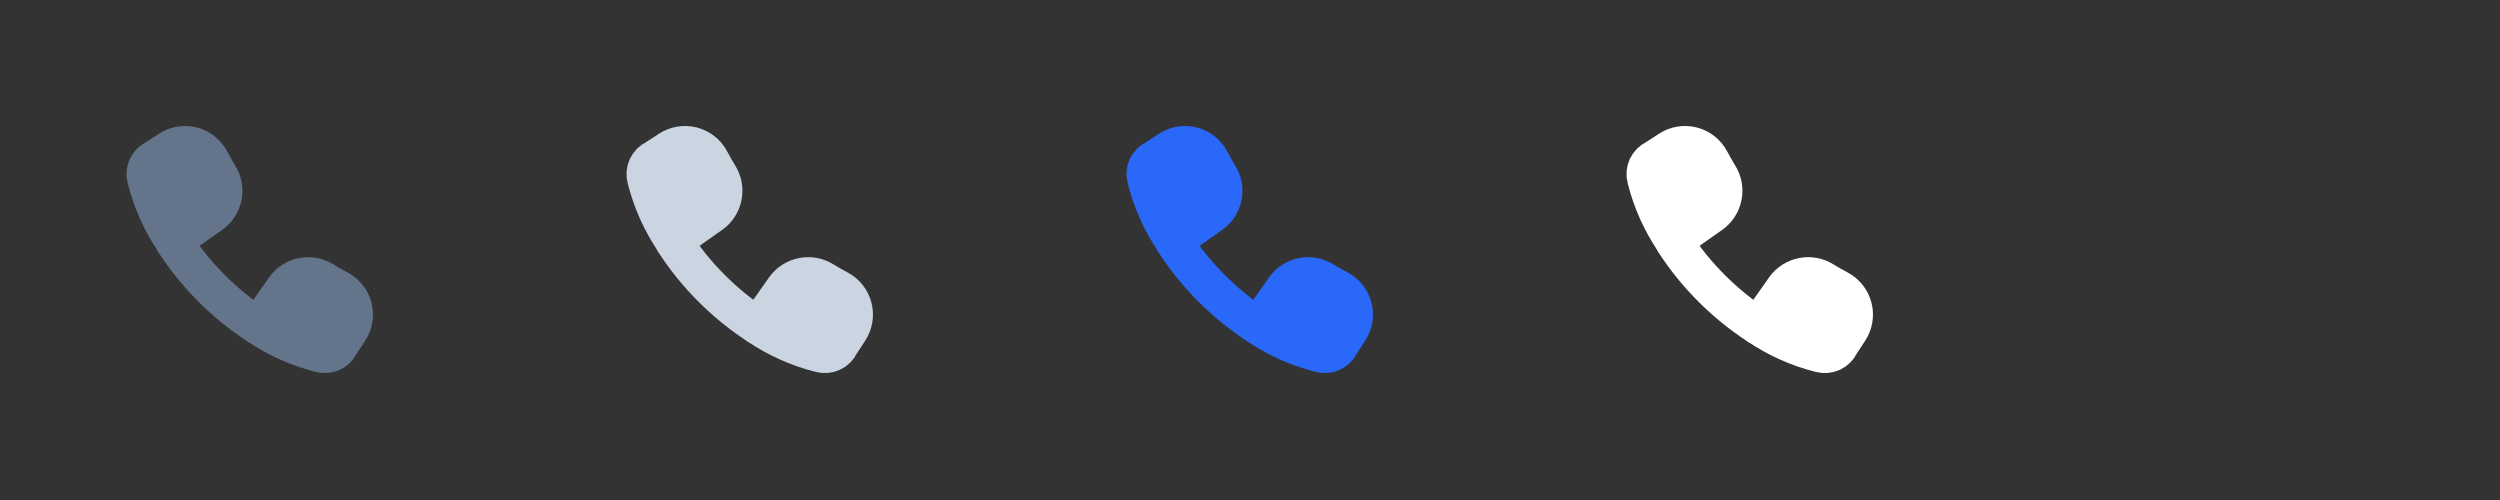 <svg width="80" height="16" viewBox="0 0 80 16" fill="none" xmlns="http://www.w3.org/2000/svg">
<rect x="0" y="0" width="80" height="16" fill="#333333" stroke="none"/>
<g clip-path="url(#clip0_944_20203)">
<path d="M4.667 5.713C4.845 6.427 5.147 7.104 5.56 7.713L6.773 6.86C6.965 6.721 7.096 6.514 7.141 6.281C7.186 6.048 7.14 5.807 7.013 5.607C6.92 5.453 6.827 5.293 6.74 5.127C6.68 5.012 6.596 4.911 6.494 4.831C6.392 4.75 6.275 4.692 6.149 4.66C6.023 4.628 5.892 4.623 5.764 4.645C5.637 4.666 5.515 4.715 5.407 4.787L4.967 5.073C4.849 5.127 4.754 5.221 4.699 5.338C4.644 5.456 4.633 5.588 4.667 5.713Z" fill="#64748B"/>
<path d="M10.893 11.02L11.18 10.58C11.252 10.472 11.3 10.35 11.322 10.222C11.344 10.094 11.338 9.963 11.306 9.838C11.274 9.712 11.216 9.595 11.136 9.493C11.056 9.391 10.955 9.307 10.84 9.247C10.673 9.16 10.513 9.067 10.36 8.973C10.16 8.847 9.919 8.801 9.686 8.846C9.453 8.89 9.246 9.022 9.107 9.213L8.253 10.427C8.863 10.839 9.539 11.142 10.253 11.32C10.378 11.354 10.511 11.342 10.628 11.287C10.745 11.232 10.839 11.138 10.893 11.02Z" fill="#64748B"/>
<path d="M4.667 5.713C4.845 6.427 5.147 7.104 5.56 7.713L6.773 6.86C6.965 6.721 7.096 6.514 7.141 6.281C7.186 6.048 7.14 5.807 7.013 5.607C6.92 5.453 6.827 5.293 6.74 5.127C6.68 5.012 6.596 4.911 6.494 4.831C6.392 4.75 6.275 4.692 6.149 4.66C6.023 4.628 5.892 4.623 5.764 4.645C5.637 4.666 5.515 4.715 5.407 4.787L4.967 5.073C4.849 5.127 4.754 5.221 4.699 5.338C4.644 5.456 4.633 5.588 4.667 5.713Z" stroke="#64748B" stroke-width="1.2" stroke-linecap="round" stroke-linejoin="round"/>
<path d="M10.893 11.02L11.18 10.58C11.252 10.472 11.3 10.35 11.322 10.222C11.344 10.094 11.338 9.963 11.306 9.838C11.274 9.712 11.216 9.595 11.136 9.493C11.056 9.391 10.955 9.307 10.84 9.247C10.673 9.16 10.513 9.067 10.36 8.973C10.16 8.847 9.919 8.801 9.686 8.846C9.453 8.89 9.246 9.022 9.107 9.213L8.253 10.427C8.863 10.839 9.539 11.142 10.253 11.32C10.378 11.354 10.511 11.342 10.628 11.287C10.745 11.232 10.839 11.138 10.893 11.02Z" stroke="#64748B" stroke-width="1.2" stroke-linecap="round" stroke-linejoin="round"/>
<path d="M8.253 10.427C7.719 10.08 7.223 9.678 6.773 9.227C6.322 8.777 5.92 8.281 5.573 7.747" stroke="#64748B" stroke-width="1.2" stroke-linecap="round" stroke-linejoin="round"/>
</g>
<g clip-path="url(#clip1_944_20203)">
<path d="M20.667 5.713C20.845 6.427 21.147 7.104 21.56 7.713L22.773 6.86C22.965 6.721 23.096 6.514 23.141 6.281C23.186 6.048 23.14 5.807 23.013 5.607C22.92 5.453 22.827 5.293 22.74 5.127C22.68 5.012 22.596 4.911 22.494 4.831C22.392 4.75 22.275 4.692 22.149 4.66C22.023 4.628 21.892 4.623 21.764 4.645C21.637 4.666 21.515 4.715 21.407 4.787L20.967 5.073C20.849 5.127 20.754 5.221 20.699 5.338C20.644 5.456 20.633 5.588 20.667 5.713Z" fill="#CBD5E1"/>
<path d="M26.893 11.02L27.18 10.58C27.252 10.472 27.3 10.35 27.322 10.222C27.344 10.094 27.338 9.963 27.306 9.838C27.274 9.712 27.216 9.595 27.136 9.493C27.056 9.391 26.955 9.307 26.84 9.247C26.673 9.16 26.513 9.067 26.36 8.973C26.16 8.847 25.919 8.801 25.686 8.846C25.453 8.89 25.246 9.022 25.107 9.213L24.253 10.427C24.863 10.839 25.54 11.142 26.253 11.32C26.378 11.354 26.511 11.342 26.628 11.287C26.745 11.232 26.839 11.138 26.893 11.02Z" fill="#CBD5E1"/>
<path d="M20.667 5.713C20.845 6.427 21.147 7.104 21.56 7.713L22.773 6.86C22.965 6.721 23.096 6.514 23.141 6.281C23.186 6.048 23.14 5.807 23.013 5.607C22.92 5.453 22.827 5.293 22.74 5.127C22.68 5.012 22.596 4.911 22.494 4.831C22.392 4.75 22.275 4.692 22.149 4.66C22.023 4.628 21.892 4.623 21.764 4.645C21.637 4.666 21.515 4.715 21.407 4.787L20.967 5.073C20.849 5.127 20.754 5.221 20.699 5.338C20.644 5.456 20.633 5.588 20.667 5.713Z" stroke="#CBD5E1" stroke-width="1.2" stroke-linecap="round" stroke-linejoin="round"/>
<path d="M26.893 11.02L27.18 10.58C27.252 10.472 27.3 10.35 27.322 10.222C27.344 10.094 27.338 9.963 27.306 9.838C27.274 9.712 27.216 9.595 27.136 9.493C27.056 9.391 26.955 9.307 26.84 9.247C26.673 9.16 26.513 9.067 26.36 8.973C26.16 8.847 25.919 8.801 25.686 8.846C25.453 8.89 25.246 9.022 25.107 9.213L24.253 10.427C24.863 10.839 25.54 11.142 26.253 11.32C26.378 11.354 26.511 11.342 26.628 11.287C26.745 11.232 26.839 11.138 26.893 11.02Z" stroke="#CBD5E1" stroke-width="1.2" stroke-linecap="round" stroke-linejoin="round"/>
<path d="M24.253 10.427C23.719 10.08 23.223 9.678 22.773 9.227C22.322 8.777 21.919 8.281 21.573 7.747" stroke="#CBD5E1" stroke-width="1.2" stroke-linecap="round" stroke-linejoin="round"/>
</g>
<g clip-path="url(#clip2_944_20203)">
<path d="M36.667 5.713C36.845 6.427 37.147 7.104 37.56 7.713L38.773 6.86C38.965 6.721 39.096 6.514 39.141 6.281C39.186 6.048 39.14 5.807 39.013 5.607C38.92 5.453 38.827 5.293 38.74 5.127C38.68 5.012 38.596 4.911 38.494 4.831C38.392 4.75 38.275 4.692 38.149 4.66C38.023 4.628 37.892 4.623 37.764 4.645C37.636 4.666 37.515 4.715 37.407 4.787L36.967 5.073C36.849 5.127 36.754 5.221 36.699 5.338C36.644 5.456 36.633 5.588 36.667 5.713Z" fill="#2968F9"/>
<path d="M42.893 11.02L43.18 10.58C43.252 10.472 43.3 10.35 43.322 10.222C43.344 10.094 43.339 9.963 43.306 9.838C43.274 9.712 43.216 9.595 43.136 9.493C43.056 9.391 42.955 9.307 42.84 9.247C42.673 9.16 42.513 9.067 42.36 8.973C42.16 8.847 41.919 8.801 41.686 8.846C41.453 8.89 41.246 9.022 41.107 9.213L40.253 10.427C40.862 10.839 41.539 11.142 42.253 11.32C42.378 11.354 42.511 11.342 42.628 11.287C42.745 11.232 42.839 11.138 42.893 11.02Z" fill="#2968F9"/>
<path d="M36.667 5.713C36.845 6.427 37.147 7.104 37.56 7.713L38.773 6.86C38.965 6.721 39.096 6.514 39.141 6.281C39.186 6.048 39.14 5.807 39.013 5.607C38.92 5.453 38.827 5.293 38.74 5.127C38.68 5.012 38.596 4.911 38.494 4.831C38.392 4.75 38.275 4.692 38.149 4.66C38.023 4.628 37.892 4.623 37.764 4.645C37.636 4.666 37.515 4.715 37.407 4.787L36.967 5.073C36.849 5.127 36.754 5.221 36.699 5.338C36.644 5.456 36.633 5.588 36.667 5.713Z" stroke="#2968F9" stroke-width="1.2" stroke-linecap="round" stroke-linejoin="round"/>
<path d="M42.893 11.02L43.18 10.58C43.252 10.472 43.3 10.35 43.322 10.222C43.344 10.094 43.339 9.963 43.306 9.838C43.274 9.712 43.216 9.595 43.136 9.493C43.056 9.391 42.955 9.307 42.84 9.247C42.673 9.16 42.513 9.067 42.36 8.973C42.16 8.847 41.919 8.801 41.686 8.846C41.453 8.89 41.246 9.022 41.107 9.213L40.253 10.427C40.862 10.839 41.539 11.142 42.253 11.32C42.378 11.354 42.511 11.342 42.628 11.287C42.745 11.232 42.839 11.138 42.893 11.02Z" stroke="#2968F9" stroke-width="1.2" stroke-linecap="round" stroke-linejoin="round"/>
<path d="M40.253 10.427C39.719 10.08 39.223 9.678 38.773 9.227C38.322 8.777 37.919 8.281 37.573 7.747" stroke="#2968F9" stroke-width="1.2" stroke-linecap="round" stroke-linejoin="round"/>
</g>
<g clip-path="url(#clip3_944_20203)">
<path d="M52.667 5.713C52.845 6.427 53.147 7.104 53.56 7.713L54.773 6.86C54.965 6.721 55.096 6.514 55.141 6.281C55.186 6.048 55.14 5.807 55.013 5.607C54.92 5.453 54.827 5.293 54.74 5.127C54.68 5.012 54.596 4.911 54.494 4.831C54.392 4.75 54.275 4.692 54.149 4.66C54.023 4.628 53.892 4.623 53.764 4.645C53.636 4.666 53.515 4.715 53.407 4.787L52.967 5.073C52.849 5.127 52.754 5.221 52.699 5.338C52.644 5.456 52.633 5.588 52.667 5.713Z" fill="white"/>
<path d="M58.893 11.02L59.18 10.58C59.252 10.472 59.3 10.35 59.322 10.222C59.344 10.094 59.339 9.963 59.306 9.838C59.274 9.712 59.216 9.595 59.136 9.493C59.056 9.391 58.955 9.307 58.84 9.247C58.673 9.16 58.513 9.067 58.36 8.973C58.16 8.847 57.919 8.801 57.686 8.846C57.453 8.89 57.246 9.022 57.107 9.213L56.253 10.427C56.862 10.839 57.539 11.142 58.253 11.32C58.378 11.354 58.511 11.342 58.628 11.287C58.745 11.232 58.839 11.138 58.893 11.02Z" fill="white"/>
<path d="M52.667 5.713C52.845 6.427 53.147 7.104 53.56 7.713L54.773 6.86C54.965 6.721 55.096 6.514 55.141 6.281C55.186 6.048 55.14 5.807 55.013 5.607C54.92 5.453 54.827 5.293 54.74 5.127C54.68 5.012 54.596 4.911 54.494 4.831C54.392 4.75 54.275 4.692 54.149 4.66C54.023 4.628 53.892 4.623 53.764 4.645C53.636 4.666 53.515 4.715 53.407 4.787L52.967 5.073C52.849 5.127 52.754 5.221 52.699 5.338C52.644 5.456 52.633 5.588 52.667 5.713Z" stroke="white" stroke-width="1.2" stroke-linecap="round" stroke-linejoin="round"/>
<path d="M58.893 11.02L59.18 10.58C59.252 10.472 59.3 10.35 59.322 10.222C59.344 10.094 59.339 9.963 59.306 9.838C59.274 9.712 59.216 9.595 59.136 9.493C59.056 9.391 58.955 9.307 58.84 9.247C58.673 9.16 58.513 9.067 58.36 8.973C58.16 8.847 57.919 8.801 57.686 8.846C57.453 8.89 57.246 9.022 57.107 9.213L56.253 10.427C56.862 10.839 57.539 11.142 58.253 11.32C58.378 11.354 58.511 11.342 58.628 11.287C58.745 11.232 58.839 11.138 58.893 11.02Z" stroke="white" stroke-width="1.2" stroke-linecap="round" stroke-linejoin="round"/>
<path d="M56.253 10.427C55.719 10.08 55.223 9.678 54.773 9.227C54.322 8.777 53.919 8.281 53.573 7.747" stroke="white" stroke-width="1.2" stroke-linecap="round" stroke-linejoin="round"/>
</g>
<defs>
<clipPath id="clip0_944_20203">
<rect width="16" height="16" fill="white"/>
</clipPath>
<clipPath id="clip1_944_20203">
<rect width="16" height="16" fill="white" transform="translate(16)"/>
</clipPath>
<clipPath id="clip2_944_20203">
<rect width="16" height="16" fill="white" transform="translate(32)"/>
</clipPath>
<clipPath id="clip3_944_20203">
<rect width="16" height="16" fill="white" transform="translate(48)"/>
</clipPath>
</defs>
</svg>
